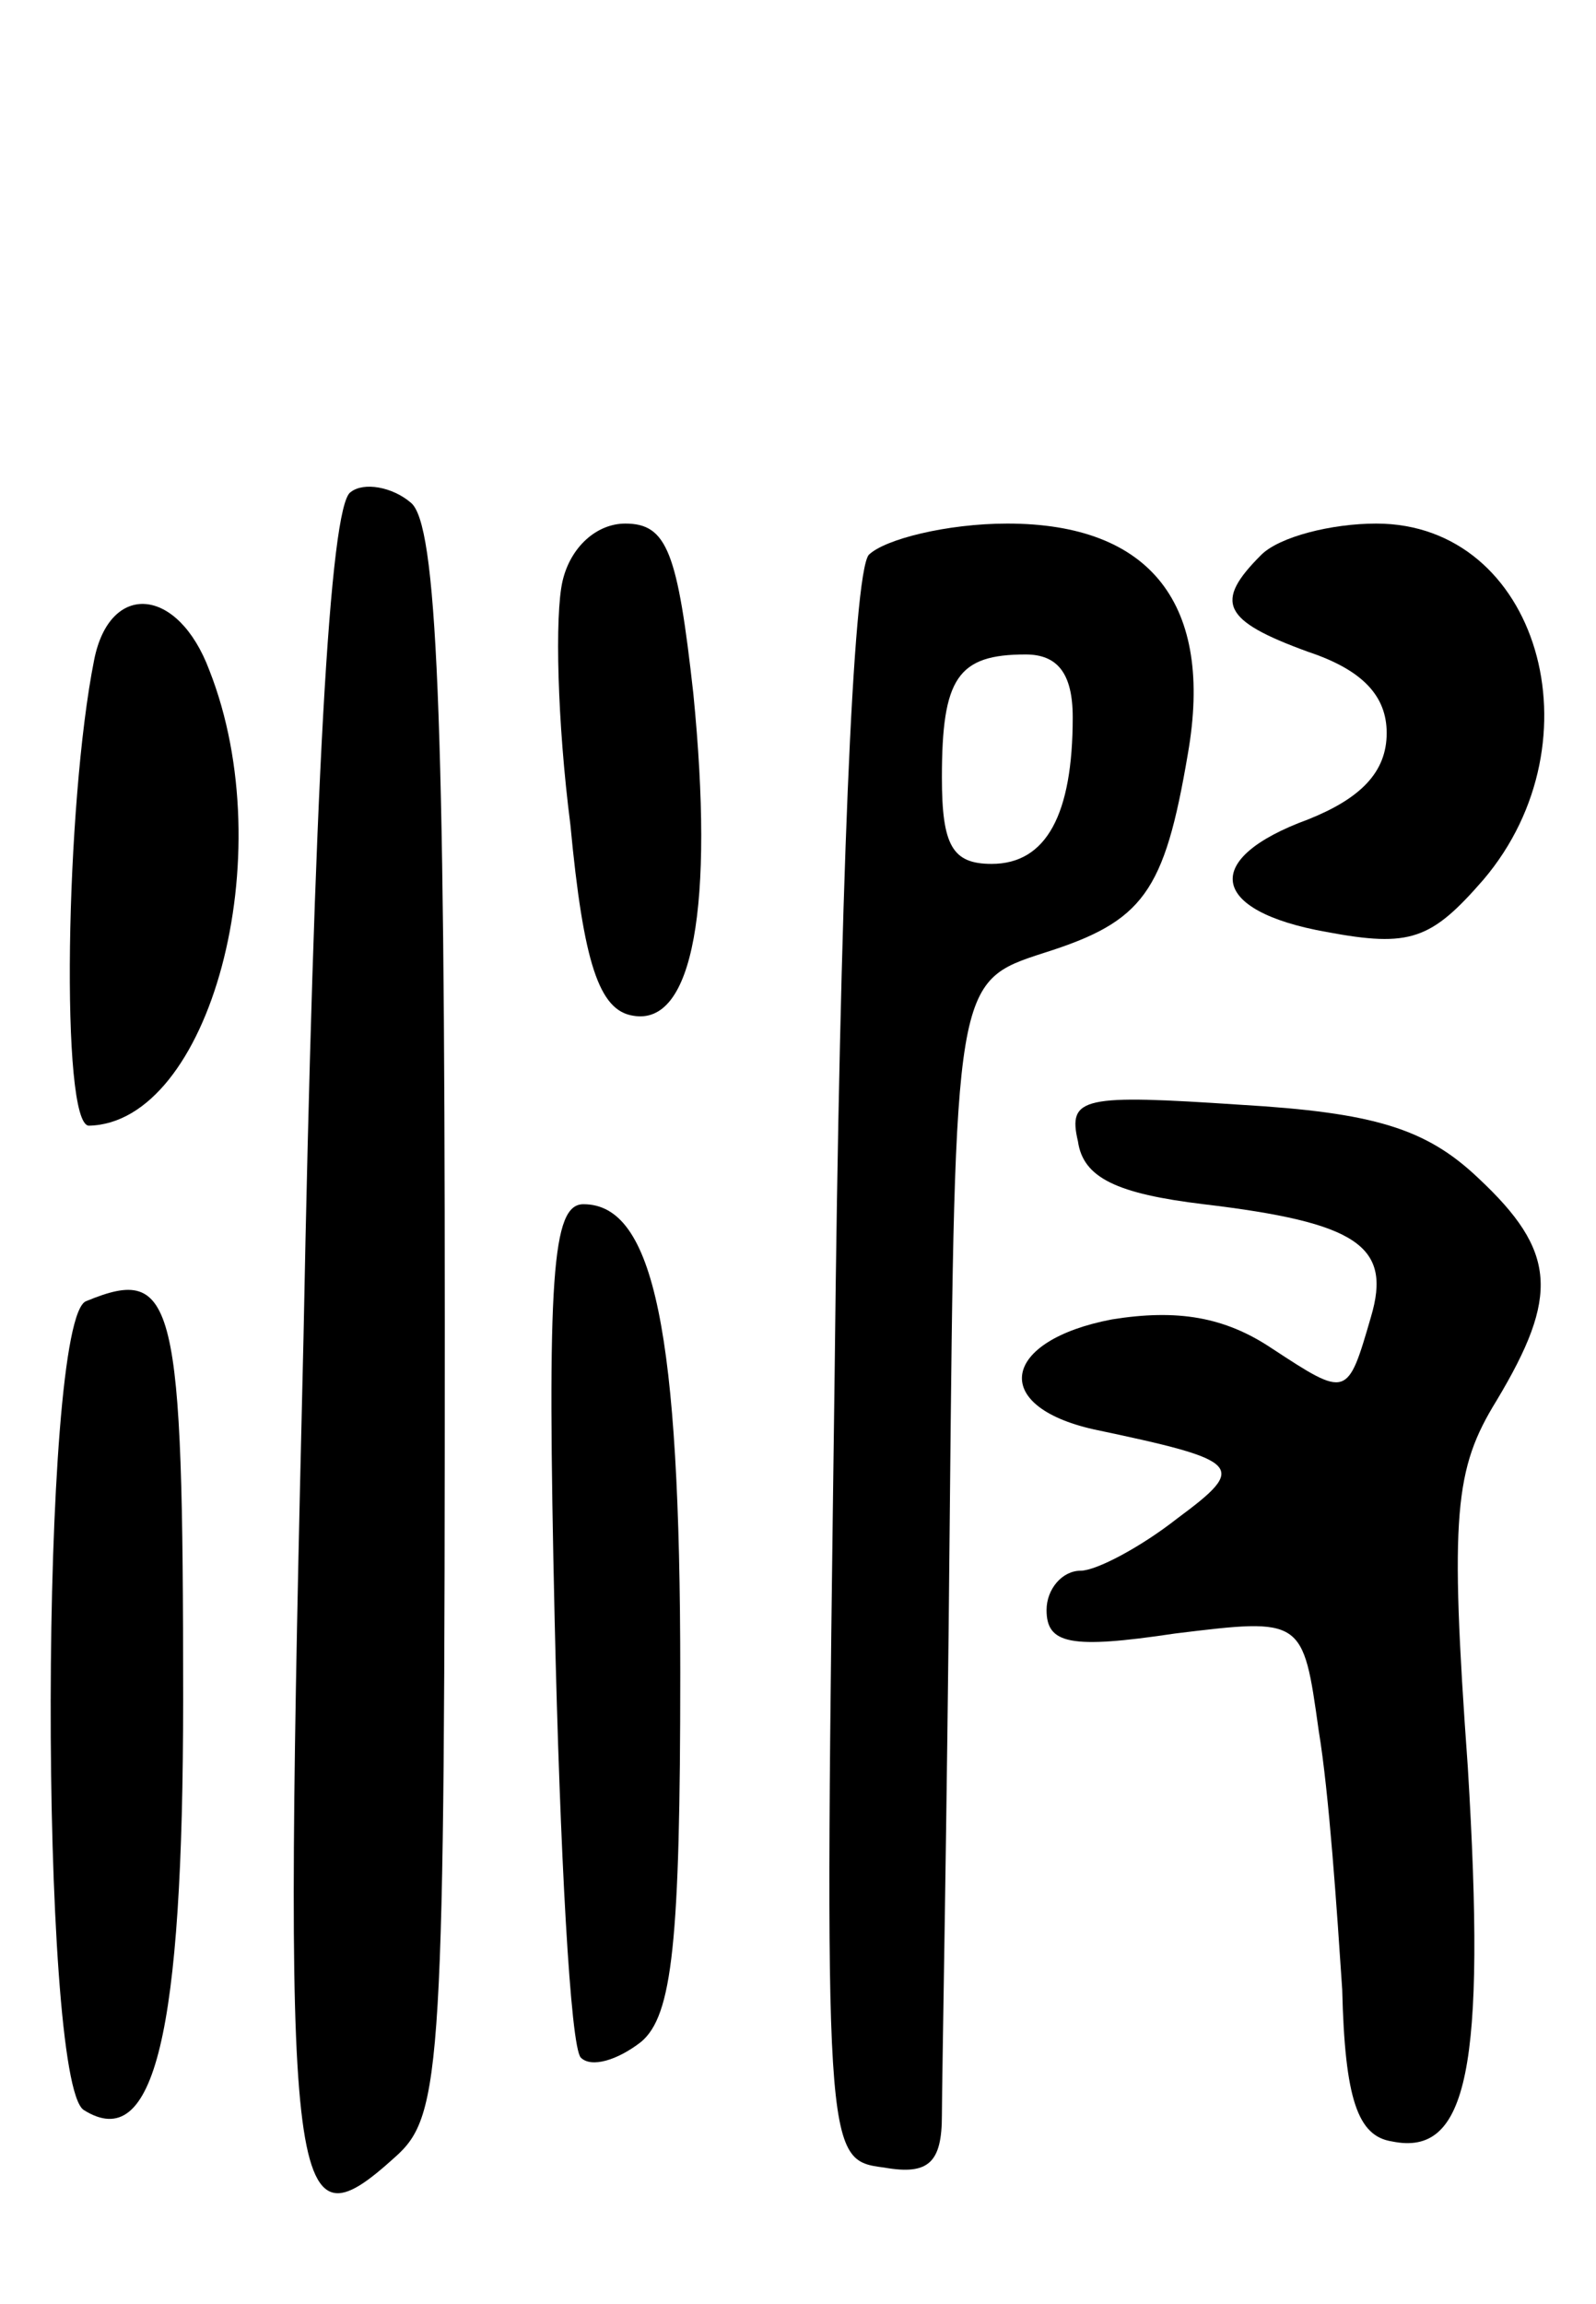 <svg version="1.0" xmlns="http://www.w3.org/2000/svg"
 width="61pt" height="88pt" viewBox="0 0 61 88"
 preserveAspectRatio="xMidYMid meet">
<g transform="translate(0,88) scale(0.1,-0.1)"
fill="#000000" stroke="none">
<path d="M134 692 c-8 -5 -14 -115 -18 -323 -8 -333 -6 -350 35 -313 18 16 19
33 19 319 0 234 -3 305 -13 313 -7 6 -18 8 -23 4z"/>
<path d="M215 658 c-3 -13 -2 -54 3 -93 5 -53 11 -71 24 -73 23 -4 31 42 23
123 -6 54 -10 65 -26 65 -11 0 -21 -9 -24 -22z"/>
<path d="M332 668 c-6 -8 -11 -128 -13 -313 -4 -300 -4 -300 19 -303 17 -3 22
2 22 20 0 13 2 115 3 228 2 205 2 205 36 216 38 12 46 23 55 76 10 57 -14 88
-69 88 -23 0 -47 -6 -53 -12z m78 -62 c0 -37 -10 -56 -31 -56 -15 0 -19 7 -19
33 0 38 6 47 32 47 12 0 18 -7 18 -24z"/>
<path d="M482 668 c-18 -18 -15 -25 18 -37 21 -7 30 -17 30 -31 0 -15 -10 -25
-30 -33 -41 -15 -38 -35 7 -43 32 -6 40 -3 60 20 45 53 21 136 -41 136 -17 0
-37 -5 -44 -12z"/>
<path d="M36 628 c-11 -55 -13 -178 -2 -178 46 1 74 103 46 174 -12 32 -38 34
-44 4z"/>
<path d="M412 444 c2 -14 15 -20 48 -24 59 -7 72 -16 64 -43 -9 -31 -9 -31
-38 -12 -18 12 -36 15 -61 11 -42 -8 -47 -33 -7 -42 57 -12 59 -14 32 -34 -14
-11 -31 -20 -37 -20 -7 0 -13 -7 -13 -15 0 -13 9 -15 49 -9 49 6 49 6 55 -37
4 -24 7 -69 9 -99 1 -42 6 -56 19 -58 29 -6 36 28 29 143 -7 97 -5 114 11 140
24 40 23 57 -7 85 -20 19 -40 25 -91 28 -60 4 -66 3 -62 -14z"/>
<path d="M212 261 c2 -88 6 -163 10 -167 4 -4 14 -1 23 6 12 10 15 38 15 141
0 130 -10 179 -37 179 -12 0 -14 -27 -11 -159z"/>
<path d="M33 383 c-18 -6 -18 -298 -1 -309 27 -17 38 29 38 157 0 153 -3 166
-37 152z"/>
</g>
</svg>
